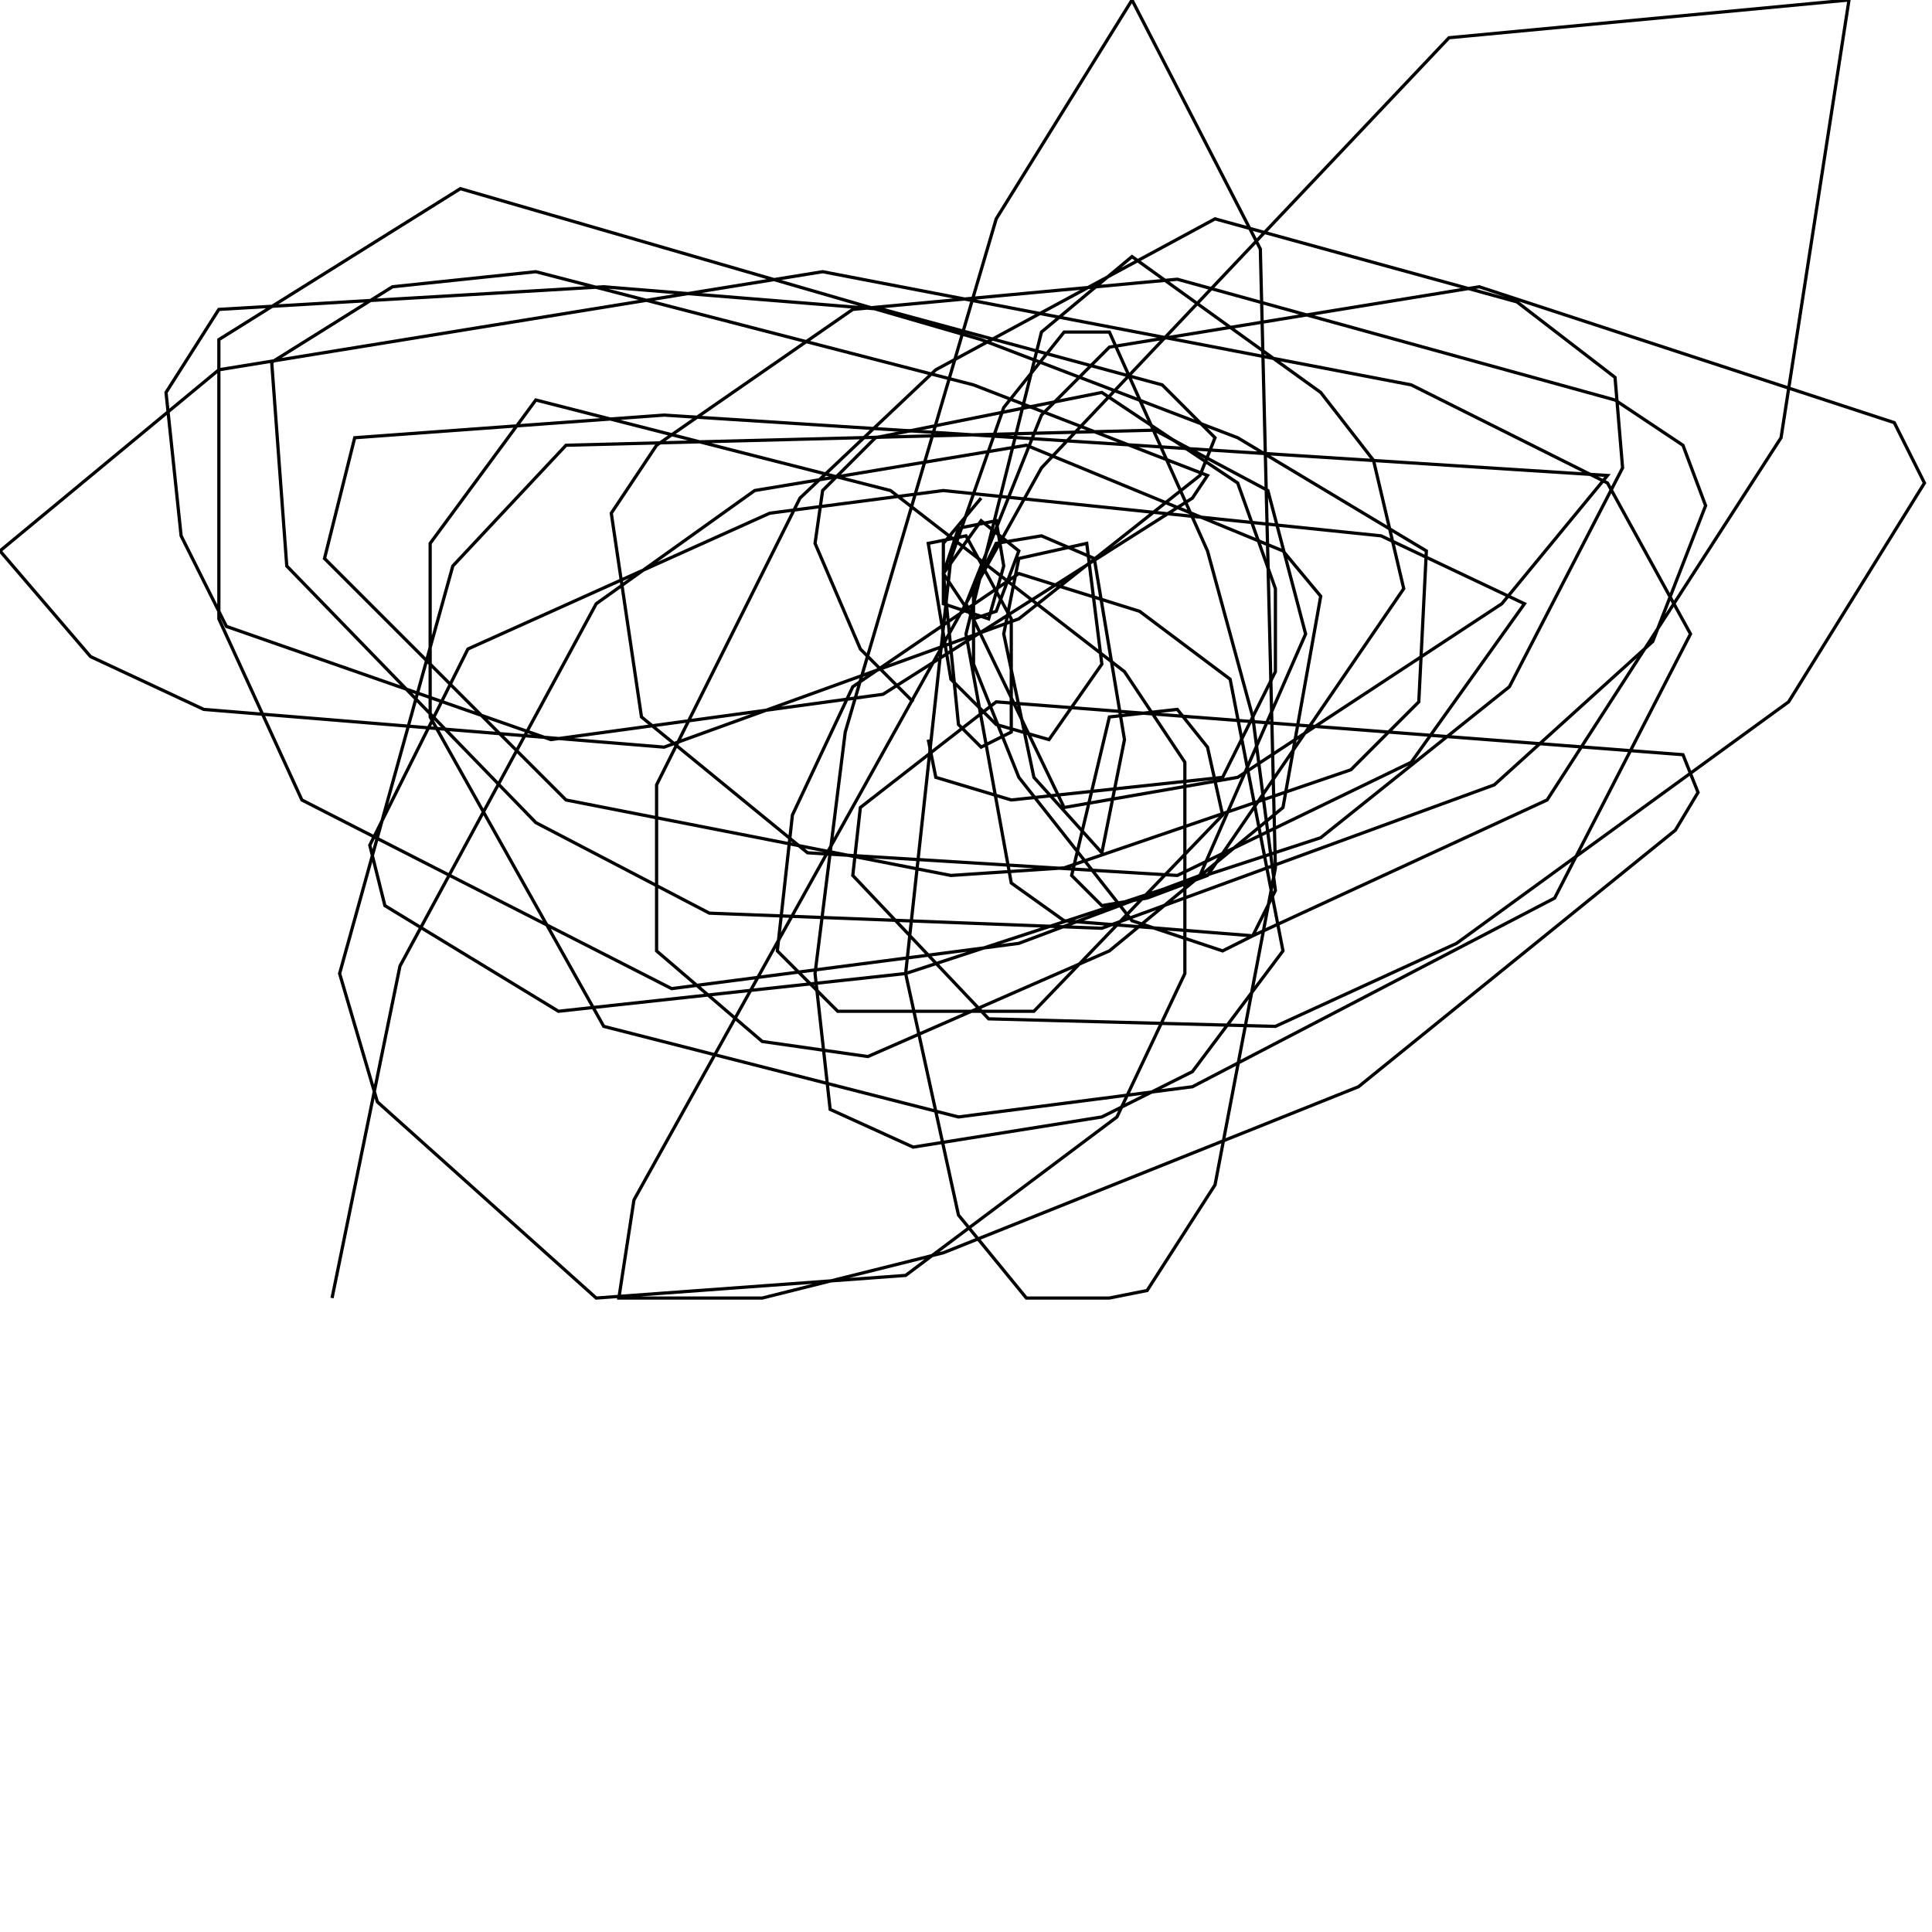 <?xml version="1.0" encoding="UTF-8" standalone="no"?>
<!--Created with ndjsontosvg (https:https://github.com/thompson318/ndjsontosvg) 
	from the simplified Google quickdraw data set. key_id = 5529646957330432-->
<svg width="600" height="600"
	xmlns="http://www.w3.org/2000/svg">
	xmlns:ndjsontosvg="https://github.com/thompson318/ndjsontosvg"
	xmlns:quickdraw="https://quickdraw.withgoogle.com/data"
	xmlns:scikit-surgery="https://doi.org/10.1007/s11548-020-02180-5">

	<rect width="100%" height="100%" fill="white" />
	<path d = "M 283.59 217.97 L 267.19 201.56 L 253.12 168.75 L 255.47 152.34 L 271.88 135.94 L 342.19 121.88 L 384.38 150.00 L 396.09 182.81 L 396.09 208.59 L 379.69 241.41 L 314.06 248.44 L 290.62 241.41 L 288.28 229.69" stroke="black" fill="transparent"/>
	<path d = "M 304.69 154.69 L 292.97 168.75 L 292.97 187.50 L 307.03 192.19 L 311.72 175.78 L 309.38 161.72 L 297.66 164.06 L 292.97 178.12 L 302.34 192.19 L 309.38 189.84 L 316.41 171.09 L 304.69 161.72 L 292.97 178.12 L 297.66 225.00 L 304.69 232.03 L 314.06 227.34 L 314.06 192.19 L 300.00 166.41 L 288.28 168.75 L 295.31 210.94 L 309.38 225.00 L 325.78 229.69 L 342.19 206.25 L 337.50 168.75 L 316.41 173.44 L 311.72 196.88 L 321.09 241.41 L 342.19 264.84 L 349.22 229.69 L 339.84 173.44 L 323.44 166.41 L 309.38 168.75 L 302.34 182.81 L 302.34 206.25 L 316.41 241.41 L 351.56 285.94 L 379.69 295.31 L 389.06 290.62 L 396.09 276.56 L 389.06 222.66 L 375.00 171.09 L 344.53 103.12 L 330.47 103.12 L 311.72 126.56 L 295.31 173.44 L 281.25 302.34 L 297.66 377.34 L 318.75 403.12 L 344.53 403.12 L 356.25 400.78 L 377.34 367.97 L 396.09 269.53 L 391.41 77.34 L 351.56 0.00 L 309.38 67.97 L 262.50 227.34 L 253.12 302.34 L 257.81 344.53 L 283.59 356.25 L 342.19 346.88 L 370.31 332.81 L 398.44 295.31 L 382.03 210.94 L 353.91 189.84 L 316.41 178.12 L 264.84 213.28 L 246.09 253.12 L 241.41 295.31 L 260.16 314.06 L 321.09 314.06 L 379.69 253.12 L 375.00 232.03 L 365.62 220.31 L 344.53 222.66 L 332.81 271.88 L 342.19 281.25 L 356.25 278.91 L 375.00 271.88 L 435.94 182.81 L 426.56 142.97 L 410.16 121.88 L 351.56 79.69 L 323.44 103.12 L 300.00 196.88 L 314.06 274.22 L 330.47 285.94 L 389.06 290.62 L 480.47 248.44 L 553.12 135.94 L 574.22 0.00 L 450.00 11.72 L 323.44 145.31 L 196.88 372.66 L 192.19 403.12 L 236.72 403.12 L 292.97 389.06 L 421.88 337.50 L 520.31 257.81 L 527.34 246.09 L 522.66 234.38 L 309.38 217.97 L 267.19 250.78 L 264.84 271.88 L 307.03 316.41 L 396.09 318.75 L 452.34 292.97 L 555.47 217.97 L 597.66 150.00 L 588.28 131.25 L 459.38 89.06 L 344.53 107.81 L 323.44 128.91 L 300.00 187.50 L 330.47 250.78 L 384.38 241.41 L 466.41 187.50 L 499.22 147.66 L 206.25 128.91 L 110.16 135.94 L 100.78 173.44 L 175.78 248.44 L 295.31 271.88 L 330.47 269.53 L 419.53 239.06 L 440.62 217.97 L 442.97 171.09 L 384.38 135.94 L 304.69 105.47 L 142.97 58.59 L 67.97 105.47 L 67.97 192.19 L 93.75 248.44 L 208.59 307.03 L 316.41 292.97 L 372.66 271.88 L 405.47 196.88 L 393.75 152.34 L 358.59 133.59 L 175.78 138.28 L 140.62 175.78 L 105.47 302.34 L 117.19 342.19 L 185.16 403.12 L 281.25 396.09 L 346.88 346.88 L 367.97 302.34 L 367.97 236.72 L 349.22 208.59 L 276.56 152.34 L 166.41 124.22 L 133.59 168.75 L 133.59 222.66 L 187.50 318.75 L 297.66 346.88 L 370.31 337.50 L 482.81 278.91 L 525.00 196.88 L 499.22 150.00 L 438.28 119.53 L 255.47 84.38 L 67.97 114.84 L 0.00 171.09 L 28.12 203.91 L 63.28 220.31 L 206.25 232.03 L 316.41 192.19 L 372.66 147.66 L 377.34 135.94 L 360.94 119.53 L 274.22 96.09 L 187.50 89.06 L 67.97 96.09 L 51.56 121.88 L 56.25 166.41 L 70.31 194.53 L 171.09 229.69 L 274.22 215.62 L 370.31 154.69 L 375.00 147.66 L 302.34 119.53 L 166.41 84.38 L 121.88 89.06 L 84.38 112.50 L 89.06 175.78 L 166.41 255.47 L 220.31 283.59 L 342.19 288.28 L 464.06 243.75 L 513.28 199.22 L 529.69 157.03 L 522.66 138.28 L 501.56 124.22 L 365.62 86.72 L 264.84 96.09 L 203.91 138.28 L 189.84 159.38 L 199.22 222.66 L 250.78 264.84 L 365.62 271.88 L 438.28 236.72 L 473.44 187.50 L 428.91 166.41 L 292.97 152.34 L 239.06 159.38 L 145.31 201.56 L 114.84 262.50 L 119.53 281.25 L 173.44 314.06 L 281.25 302.34 L 410.16 260.16 L 468.75 213.28 L 503.91 145.31 L 501.56 117.19 L 471.09 93.75 L 377.34 67.97 L 290.62 114.84 L 248.44 154.69 L 203.91 243.75 L 203.91 295.31 L 236.72 323.44 L 269.53 328.12 L 344.53 295.31 L 398.44 250.78 L 410.16 185.16 L 398.44 171.09 L 318.75 138.28 L 234.38 152.34 L 185.16 187.50 L 124.22 300.00 L 103.12 403.12" stroke="black" fill="transparent"/>
</svg>